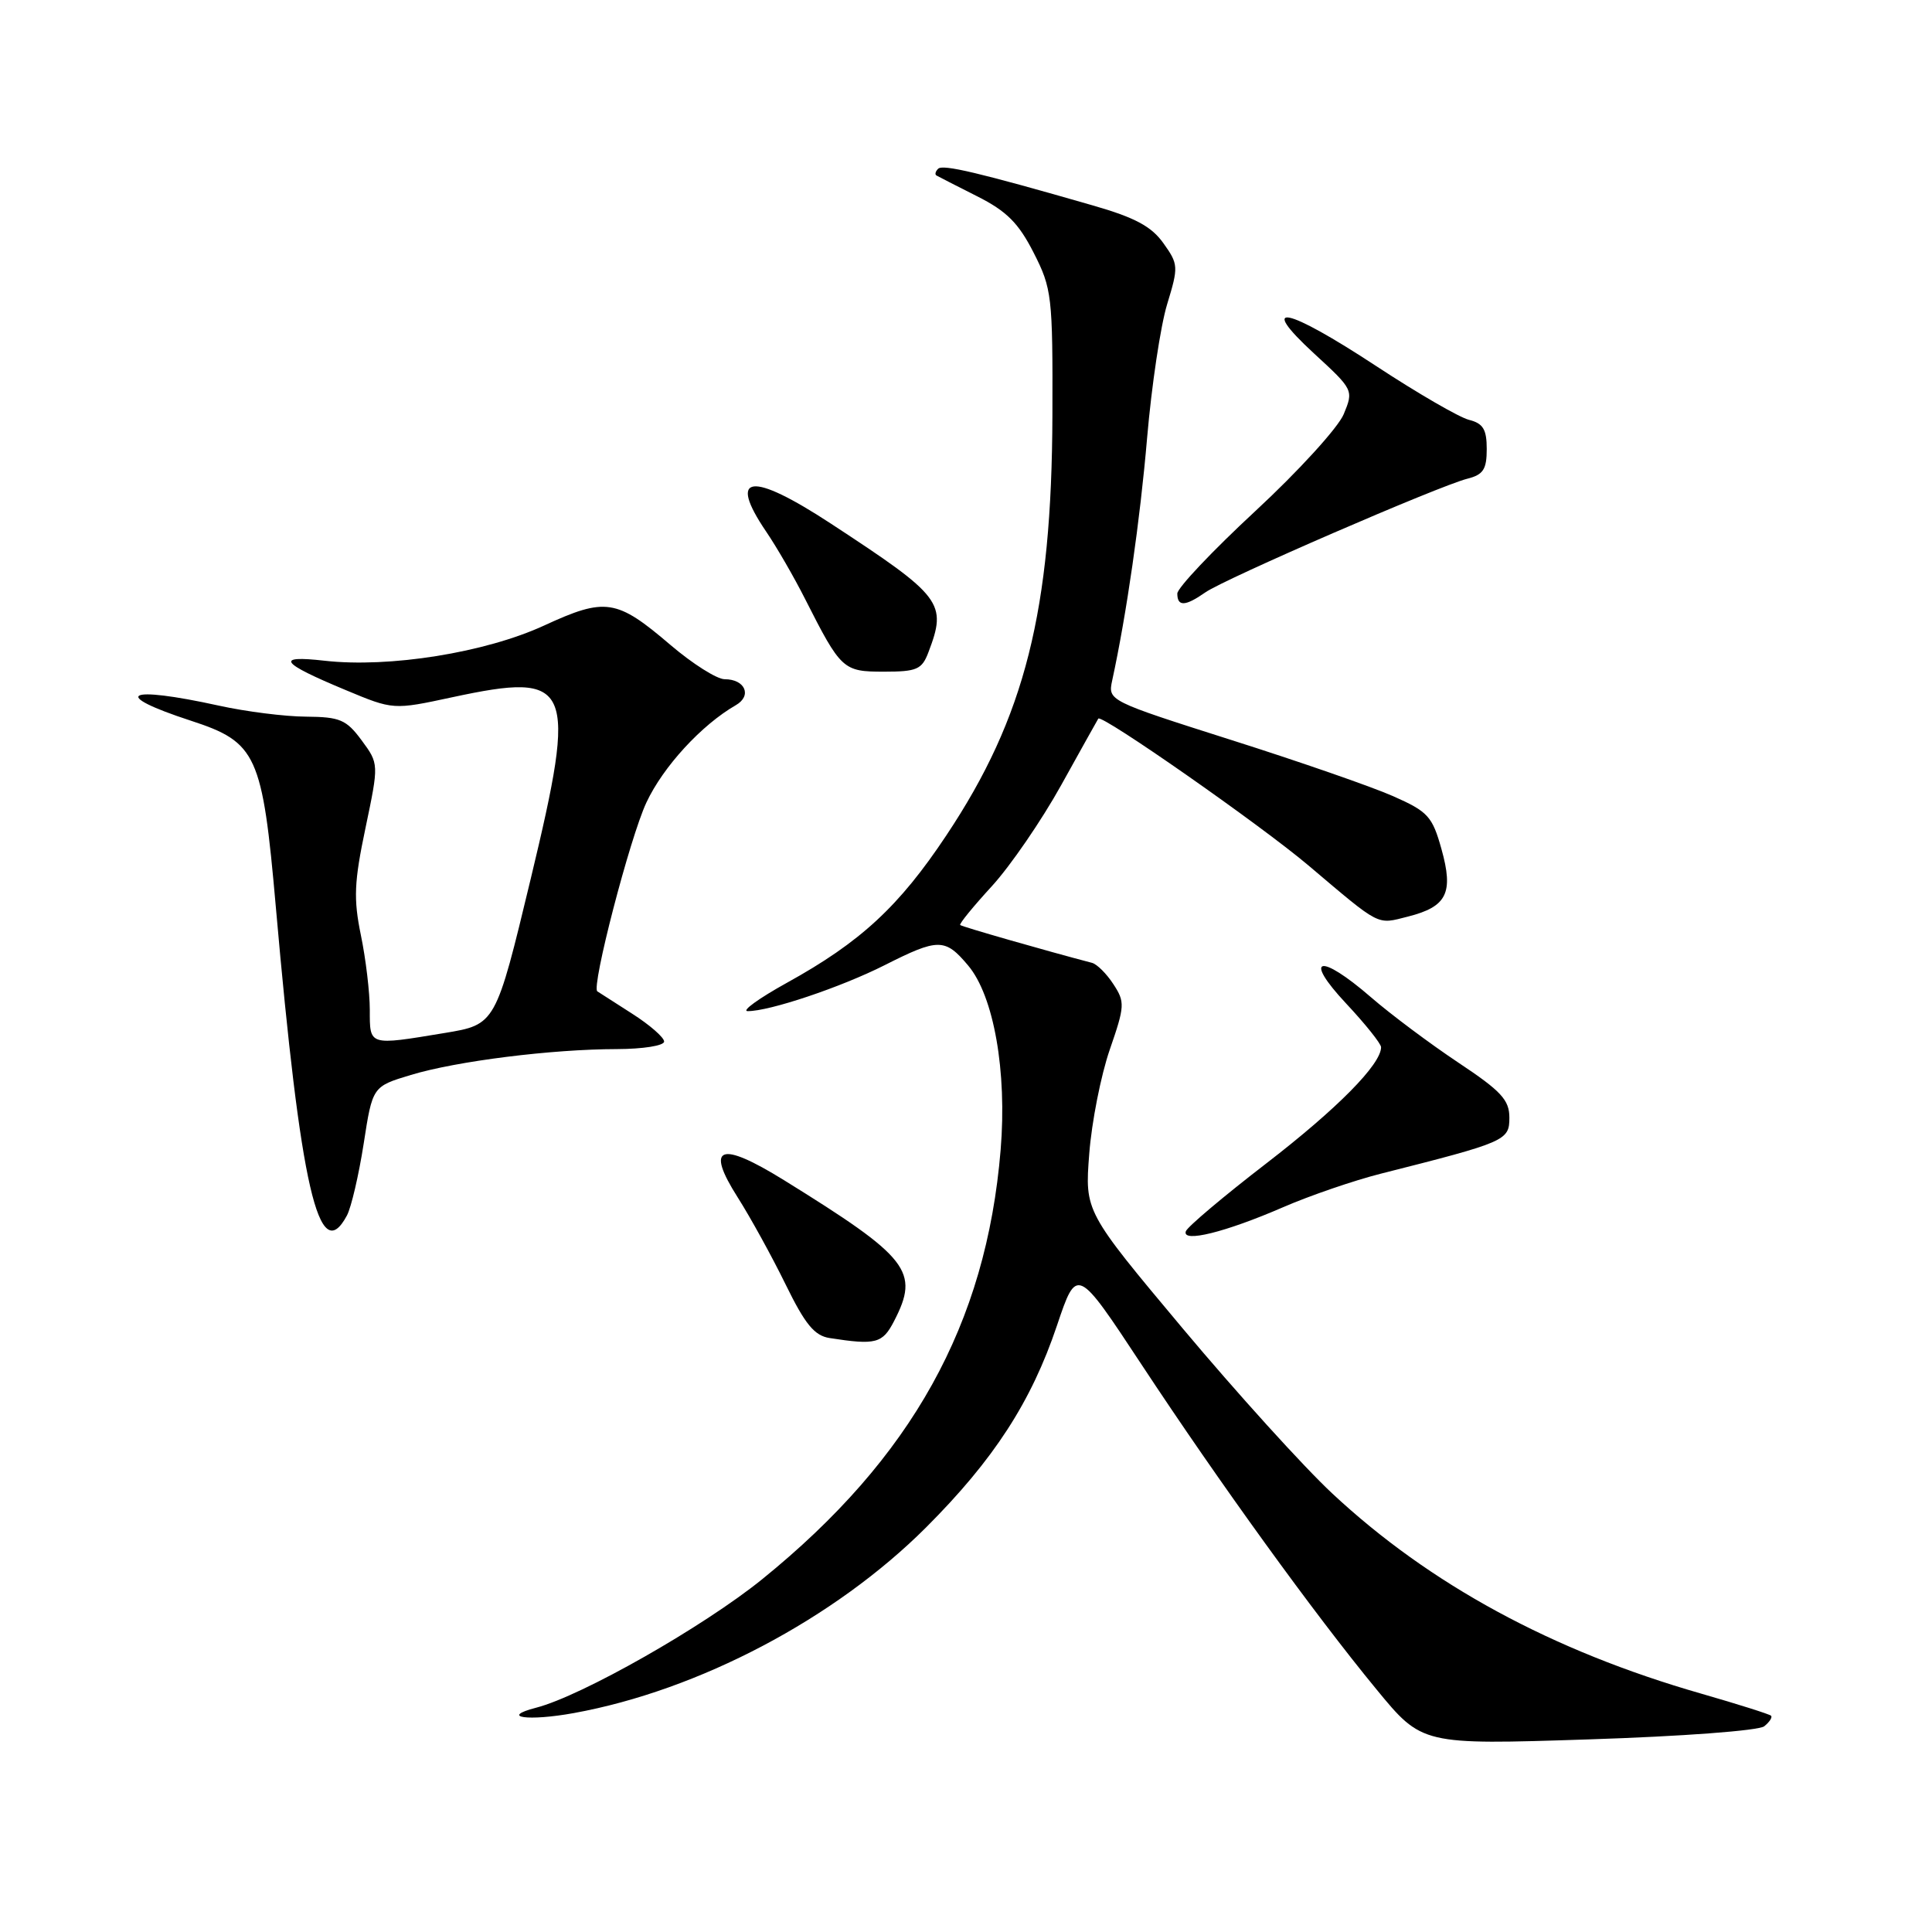 <?xml version="1.0" encoding="UTF-8" standalone="no"?>
<!DOCTYPE svg PUBLIC "-//W3C//DTD SVG 1.1//EN" "http://www.w3.org/Graphics/SVG/1.1/DTD/svg11.dtd" >
<svg xmlns="http://www.w3.org/2000/svg" xmlns:xlink="http://www.w3.org/1999/xlink" version="1.1" viewBox="0 0 256 256">
 <g >
 <path fill="currentColor"
d=" M 233.77 228.74 C 234.47 228.18 234.88 227.55 234.67 227.34 C 234.47 227.14 230.30 225.82 225.40 224.41 C 205.67 218.75 189.44 209.94 176.54 197.90 C 172.76 194.38 163.84 184.53 156.71 176.02 C 143.74 160.53 143.74 160.53 144.33 152.89 C 144.65 148.68 145.88 142.47 147.05 139.08 C 149.05 133.30 149.08 132.77 147.53 130.41 C 146.63 129.02 145.35 127.75 144.69 127.58 C 138.72 126.02 127.45 122.79 127.23 122.57 C 127.08 122.41 128.97 120.10 131.43 117.42 C 133.88 114.74 138.02 108.71 140.62 104.02 C 143.22 99.34 145.43 95.37 145.53 95.22 C 145.96 94.59 167.02 109.30 173.38 114.68 C 183.04 122.85 182.37 122.51 186.57 121.45 C 191.73 120.14 192.63 118.32 191.00 112.50 C 189.79 108.17 189.22 107.54 184.58 105.49 C 181.78 104.25 172.13 100.90 163.14 98.05 C 146.86 92.87 146.80 92.84 147.37 90.17 C 149.28 81.38 151.07 68.91 152.00 58.00 C 152.59 51.12 153.78 43.17 154.65 40.32 C 156.17 35.34 156.15 35.02 154.16 32.23 C 152.58 30.00 150.38 28.82 144.80 27.22 C 129.73 22.88 124.93 21.74 124.31 22.36 C 123.95 22.71 123.85 23.11 124.08 23.25 C 124.31 23.39 126.73 24.62 129.46 26.00 C 133.38 27.97 134.96 29.55 136.96 33.48 C 139.38 38.23 139.50 39.21 139.45 54.98 C 139.37 80.94 135.82 95.04 125.41 110.67 C 119.13 120.12 114.02 124.84 104.26 130.23 C 100.54 132.29 98.21 133.98 99.07 133.98 C 101.91 134.01 111.40 130.83 117.22 127.89 C 124.34 124.29 125.23 124.30 128.28 127.93 C 131.69 131.97 133.45 141.98 132.59 152.36 C 130.68 175.46 120.83 193.19 101.00 209.25 C 93.24 215.53 77.09 224.72 71.04 226.28 C 66.14 227.55 69.95 228.10 76.04 226.99 C 92.57 223.99 110.60 214.49 122.70 202.40 C 131.67 193.43 136.65 185.76 140.05 175.65 C 142.69 167.81 142.69 167.81 151.28 180.84 C 161.59 196.48 174.12 213.81 182.39 223.85 C 188.43 231.20 188.43 231.20 210.47 230.48 C 222.88 230.08 233.06 229.32 233.77 228.74 Z  M 118.47 175.05 C 121.88 168.46 120.48 166.66 103.87 156.37 C 95.38 151.12 93.42 151.85 97.75 158.66 C 99.44 161.32 102.30 166.52 104.10 170.20 C 106.69 175.49 107.92 176.99 109.94 177.30 C 116.06 178.25 116.94 178.02 118.47 175.05 Z  M 170.00 159.97 C 173.57 158.42 179.43 156.41 183.00 155.51 C 199.53 151.33 200.00 151.13 200.00 148.10 C 200.00 145.74 198.91 144.57 193.22 140.79 C 189.50 138.31 184.29 134.42 181.66 132.14 C 174.84 126.23 172.59 126.79 178.36 132.96 C 180.91 135.68 183.00 138.30 183.00 138.76 C 183.00 141.03 177.21 146.89 167.84 154.12 C 162.15 158.50 157.33 162.57 157.13 163.15 C 156.59 164.71 162.35 163.29 170.00 159.97 Z  M 45.97 161.06 C 46.54 159.99 47.54 155.71 48.19 151.54 C 49.36 143.97 49.36 143.97 54.43 142.44 C 60.50 140.60 73.13 139.02 81.75 139.01 C 85.19 139.00 88.00 138.56 88.00 138.01 C 88.00 137.47 86.09 135.80 83.75 134.31 C 81.41 132.81 79.34 131.48 79.15 131.36 C 78.32 130.83 83.46 111.02 85.65 106.34 C 87.87 101.59 92.96 96.05 97.50 93.44 C 99.68 92.19 98.74 90.00 96.02 90.00 C 95.00 90.00 91.77 87.96 88.84 85.46 C 81.70 79.36 80.24 79.13 72.09 82.89 C 64.30 86.48 51.58 88.52 43.01 87.55 C 36.38 86.80 37.11 87.82 45.81 91.44 C 52.11 94.07 52.11 94.07 59.92 92.39 C 75.85 88.97 76.54 90.57 70.33 116.42 C 65.68 135.76 65.68 135.76 58.90 136.88 C 48.81 138.55 49.00 138.60 49.00 133.81 C 49.00 131.51 48.47 127.05 47.82 123.92 C 46.83 119.10 46.92 116.89 48.43 109.71 C 50.21 101.21 50.21 101.21 47.92 98.10 C 45.89 95.35 45.04 95.00 40.56 94.96 C 37.78 94.95 32.58 94.29 29.00 93.50 C 16.67 90.79 14.48 91.97 25.30 95.50 C 34.03 98.35 34.77 99.97 36.55 120.19 C 39.82 157.43 42.25 168.00 45.97 161.06 Z  M 123.02 86.43 C 125.51 79.89 124.89 79.07 110.11 69.39 C 99.50 62.44 96.36 62.83 101.52 70.44 C 102.91 72.48 105.22 76.48 106.66 79.33 C 111.44 88.76 111.70 89.00 117.14 89.00 C 121.49 89.00 122.16 88.71 123.02 86.43 Z  M 159.72 78.49 C 162.27 76.70 190.72 64.36 194.44 63.43 C 196.54 62.90 197.00 62.19 197.00 59.50 C 197.00 56.89 196.52 56.10 194.64 55.63 C 193.35 55.30 187.84 52.11 182.39 48.53 C 170.38 40.64 166.52 39.84 174.12 46.84 C 179.33 51.63 179.37 51.70 178.05 54.88 C 177.32 56.65 172.06 62.42 166.36 67.70 C 160.66 72.98 156.00 77.91 156.00 78.65 C 156.00 80.40 157.05 80.36 159.72 78.49 Z "/>
</g>
</svg>